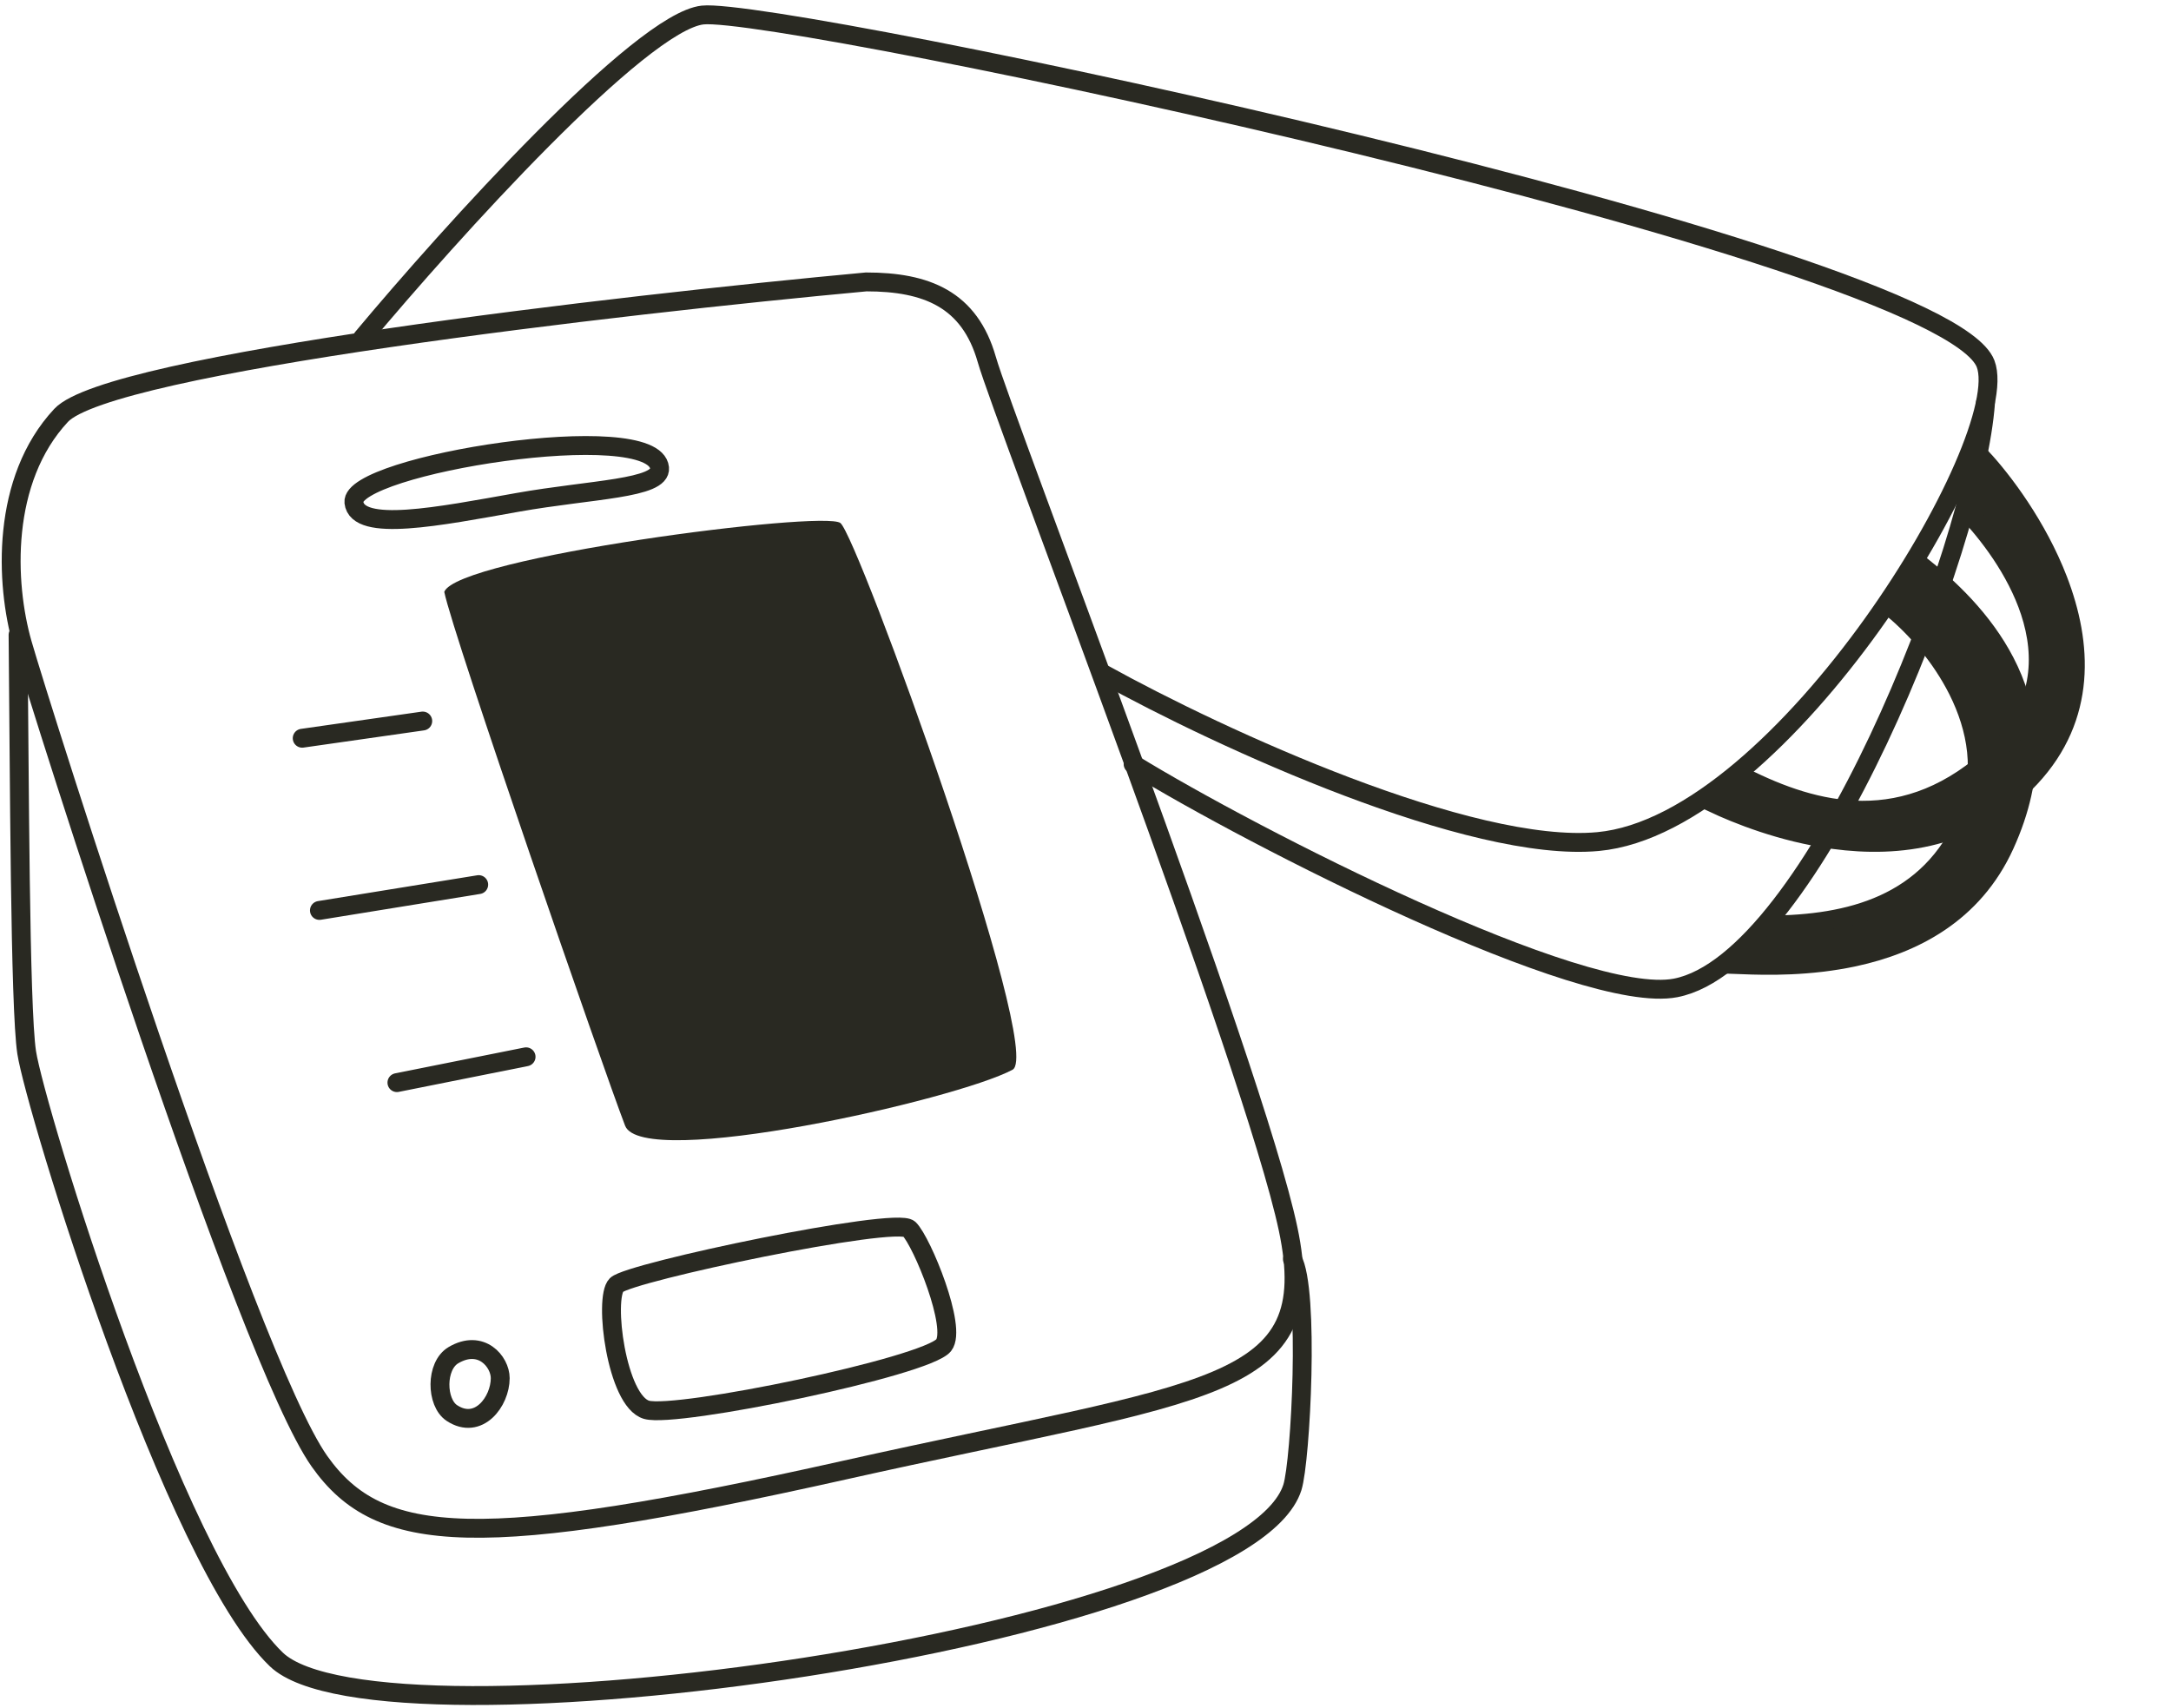 <svg width="230" height="181" viewBox="0 0 230 181" fill="none" xmlns="http://www.w3.org/2000/svg">
<path d="M208.369 86.622C210.368 81.908 209.424 77.126 207.419 73.128C205.622 69.545 202.933 66.499 200.541 64.518L203.918 60.24C207.124 62.831 210.706 66.406 212.84 70.988C215.127 75.896 215.788 82.029 212.387 89.512C209.042 96.872 202.629 100.049 196.494 101.383C191.693 102.426 187.192 102.318 184.569 102.219C184.868 101.737 185.217 101.182 185.576 100.629C186.072 99.865 186.576 99.118 186.988 98.569C187.175 98.321 187.328 98.132 187.445 98.005C191.711 97.981 195.912 97.445 199.549 95.797C203.308 94.093 206.42 91.219 208.369 86.622Z" fill="#292922" stroke="#292922" stroke-width="2"/>
<path d="M211.501 79.704C213.924 77.402 215.231 74.879 215.714 72.3C216.195 69.735 215.848 67.18 215.069 64.812C213.608 60.376 210.587 56.462 208.288 54.069L209.93 48.485C212.2 50.923 215.842 55.752 218.032 61.436C220.639 68.205 221.117 75.952 215.098 82.402C209.015 88.919 201.153 89.874 194.305 88.954C188.731 88.206 183.927 86.225 181.518 85.095C181.886 84.748 182.319 84.344 182.761 83.948C183.347 83.422 183.93 82.924 184.39 82.58C184.525 82.479 184.639 82.4 184.731 82.34C188.526 84.252 192.778 85.825 197.262 85.847C201.937 85.869 206.764 84.204 211.501 79.704Z" fill="#292922" stroke="#292922" stroke-width="2"/>
<path d="M6.475 44.008C11.584 38.535 65.465 32.302 91.767 29.869C98.153 29.869 102.714 31.694 104.539 38.079C106.363 44.465 132.817 112.881 136.466 130.213C140.115 147.545 128.256 147.089 89.487 155.755C50.718 164.421 40.204 163.821 33.842 154.82C26.088 143.852 4.195 74.568 2.37 68.182C0.546 61.797 0.09 50.85 6.475 44.008Z" stroke="#292922" stroke-width="2" stroke-linecap="round"/>
<path d="M52.995 146.016C52.995 148.489 50.695 151.576 47.87 149.71C46.195 148.604 46.128 144.705 48.039 143.58C50.984 141.847 52.995 144.276 52.995 146.016Z" stroke="#292922" stroke-width="2" stroke-linecap="round"/>
<path d="M65.31 136.143C66.678 134.775 94.957 128.845 96.325 130.213C97.693 131.582 101.433 140.704 99.974 142.528C98.149 144.809 71.695 150.282 68.502 149.37C65.31 148.458 63.941 137.51 65.31 136.143Z" stroke="#292922" stroke-width="2" stroke-linecap="round"/>
<path d="M37.493 53.228C37.052 49.263 69.329 44.105 69.876 49.579C70.098 51.793 62.639 51.839 54.825 53.228C46.538 54.701 37.851 56.451 37.493 53.228Z" stroke="#292922" stroke-width="2" stroke-linecap="round"/>
<path d="M89.029 55.411C87.204 54.043 48.435 59.06 47.067 62.709C47.979 67.27 63.943 113.337 66.224 119.267C68.054 124.026 101.344 116.53 107.273 113.337C110.704 111.49 90.853 56.779 89.029 55.411Z" fill="#292922"/>
<path d="M42.051 114.705L55.734 111.969" stroke="#292922" stroke-width="2" stroke-linecap="round"/>
<path d="M33.84 96.461L50.716 93.725" stroke="#292922" stroke-width="2" stroke-linecap="round"/>
<path d="M32.016 78.217L44.787 76.393" stroke="#292922" stroke-width="2" stroke-linecap="round"/>
<path d="M1.914 67.27C2.066 81.866 2.097 106.769 2.826 111.513C3.738 117.442 18.334 165.334 29.28 175.824C40.227 186.315 131.905 173.544 136.922 157.58C137.804 154.773 138.746 136.599 136.922 133.406" stroke="#292922" stroke-width="2" stroke-linecap="round"/>
<path d="M38.402 35.8C47.676 24.701 67.867 2.322 74.435 1.592C82.645 0.68 205.794 26.677 210.355 38.536C213.431 46.535 188.918 87.339 169.305 89.164C155.843 90.417 129.472 78.37 116.853 71.376" stroke="#292922" stroke-width="2" stroke-linecap="round"/>
<path d="M210.352 42.641C209.288 57.996 192.108 101.846 177.513 104.671C167.654 106.579 132.662 88.707 120.043 80.954" stroke="#292922" stroke-width="2" stroke-linecap="round"/>
</svg>

